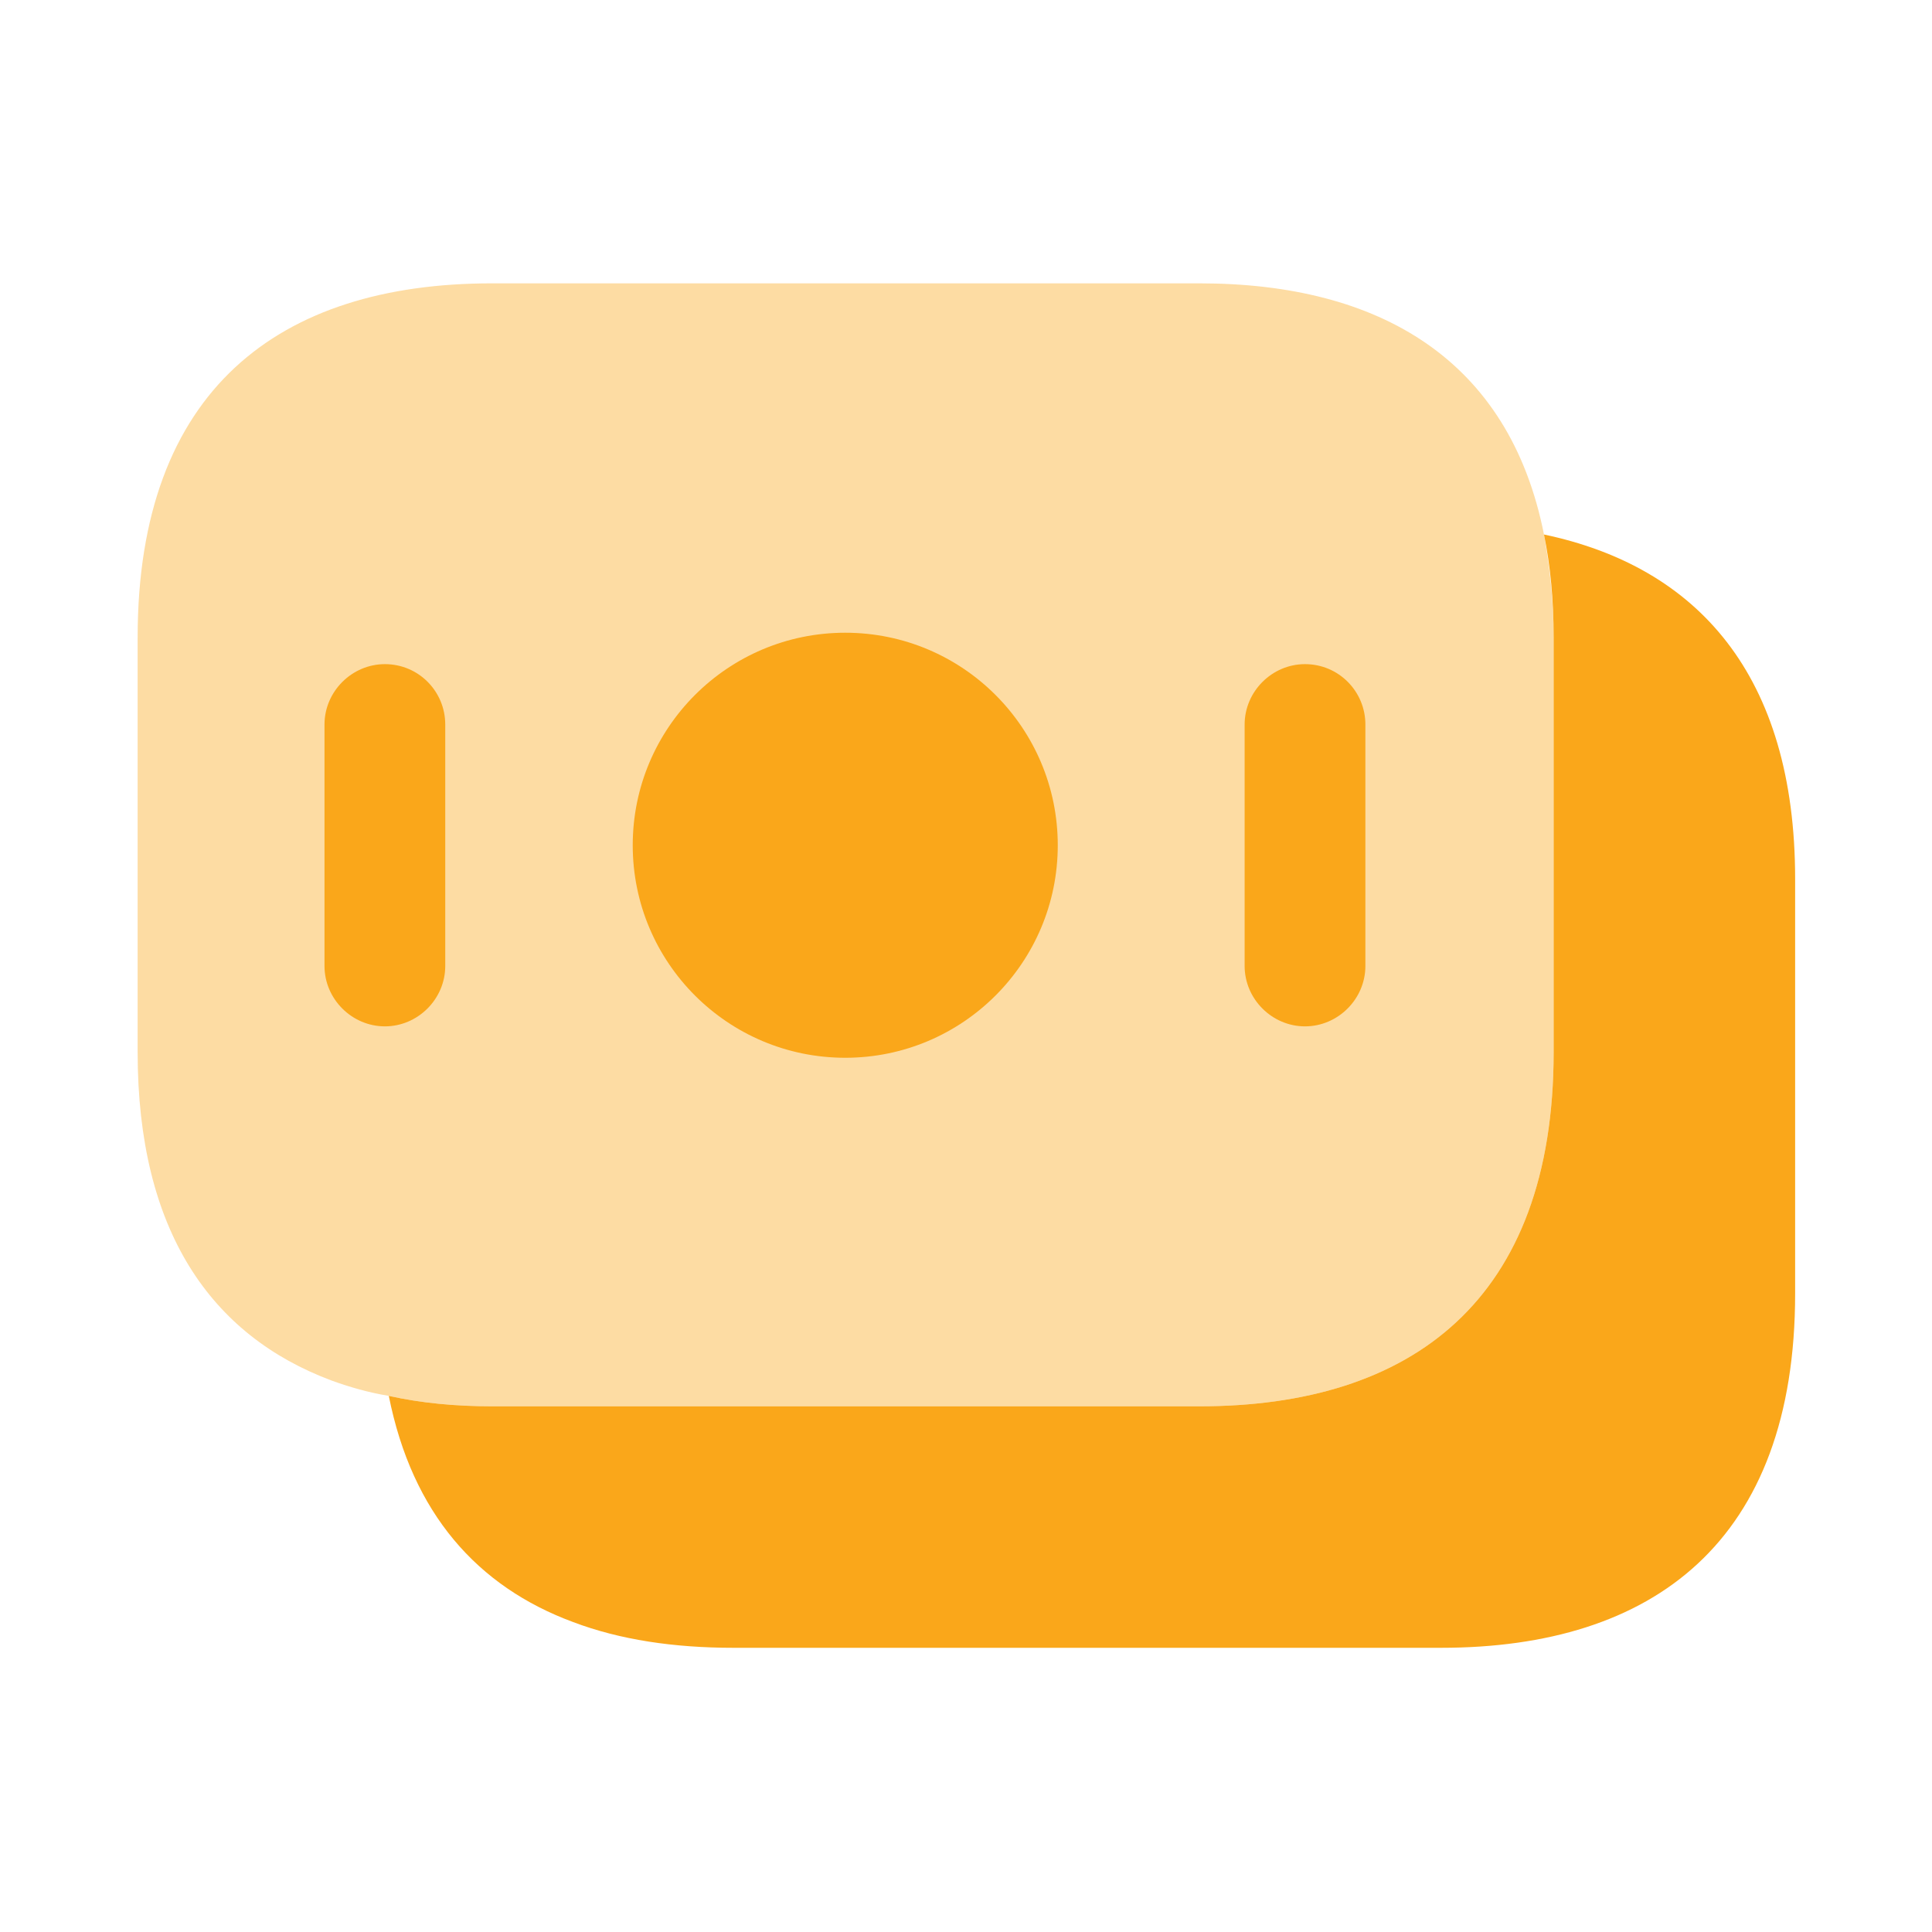 <svg width="50" height="50" viewBox="0 0 50 50" fill="none" xmlns="http://www.w3.org/2000/svg">
<path opacity="0.4" d="M40.208 16.5V27.229C40.208 33.645 36.542 36.395 31.042 36.395H12.729C11.792 36.395 10.896 36.312 10.062 36.125C9.542 36.041 9.042 35.895 8.583 35.729C5.458 34.562 3.562 31.854 3.562 27.229V16.5C3.562 10.083 7.229 7.333 12.729 7.333H31.042C35.708 7.333 39.062 9.312 39.958 13.833C40.104 14.666 40.208 15.52 40.208 16.5Z" fill="#FAA71A"/>
<path d="M46.458 22.75V33.479C46.458 39.895 42.792 42.645 37.292 42.645H18.979C17.438 42.645 16.042 42.437 14.833 41.979C12.354 41.062 10.667 39.166 10.062 36.125C10.896 36.312 11.792 36.395 12.729 36.395H31.042C36.542 36.395 40.208 33.645 40.208 27.229V16.5C40.208 15.52 40.125 14.646 39.958 13.833C43.917 14.666 46.458 17.458 46.458 22.75Z" fill="#FAA71A"/>
<path d="M21.875 27.375C24.913 27.375 27.375 24.913 27.375 21.875C27.375 18.837 24.913 16.375 21.875 16.375C18.837 16.375 16.375 18.837 16.375 21.875C16.375 24.913 18.837 27.375 21.875 27.375Z" fill="#FAA71A"/>
<path d="M9.961 17.188C9.107 17.188 8.398 17.896 8.398 18.75V25C8.398 25.854 9.107 26.562 9.961 26.562C10.815 26.562 11.523 25.854 11.523 25V18.75C11.523 17.896 10.836 17.188 9.961 17.188Z" fill="#FAA71A"/>
<path d="M33.773 17.188C32.919 17.188 32.211 17.896 32.211 18.75V25C32.211 25.854 32.919 26.562 33.773 26.562C34.628 26.562 35.336 25.854 35.336 25V18.75C35.336 17.896 34.648 17.188 33.773 17.188Z" fill="#FAA71A"/>
</svg>
